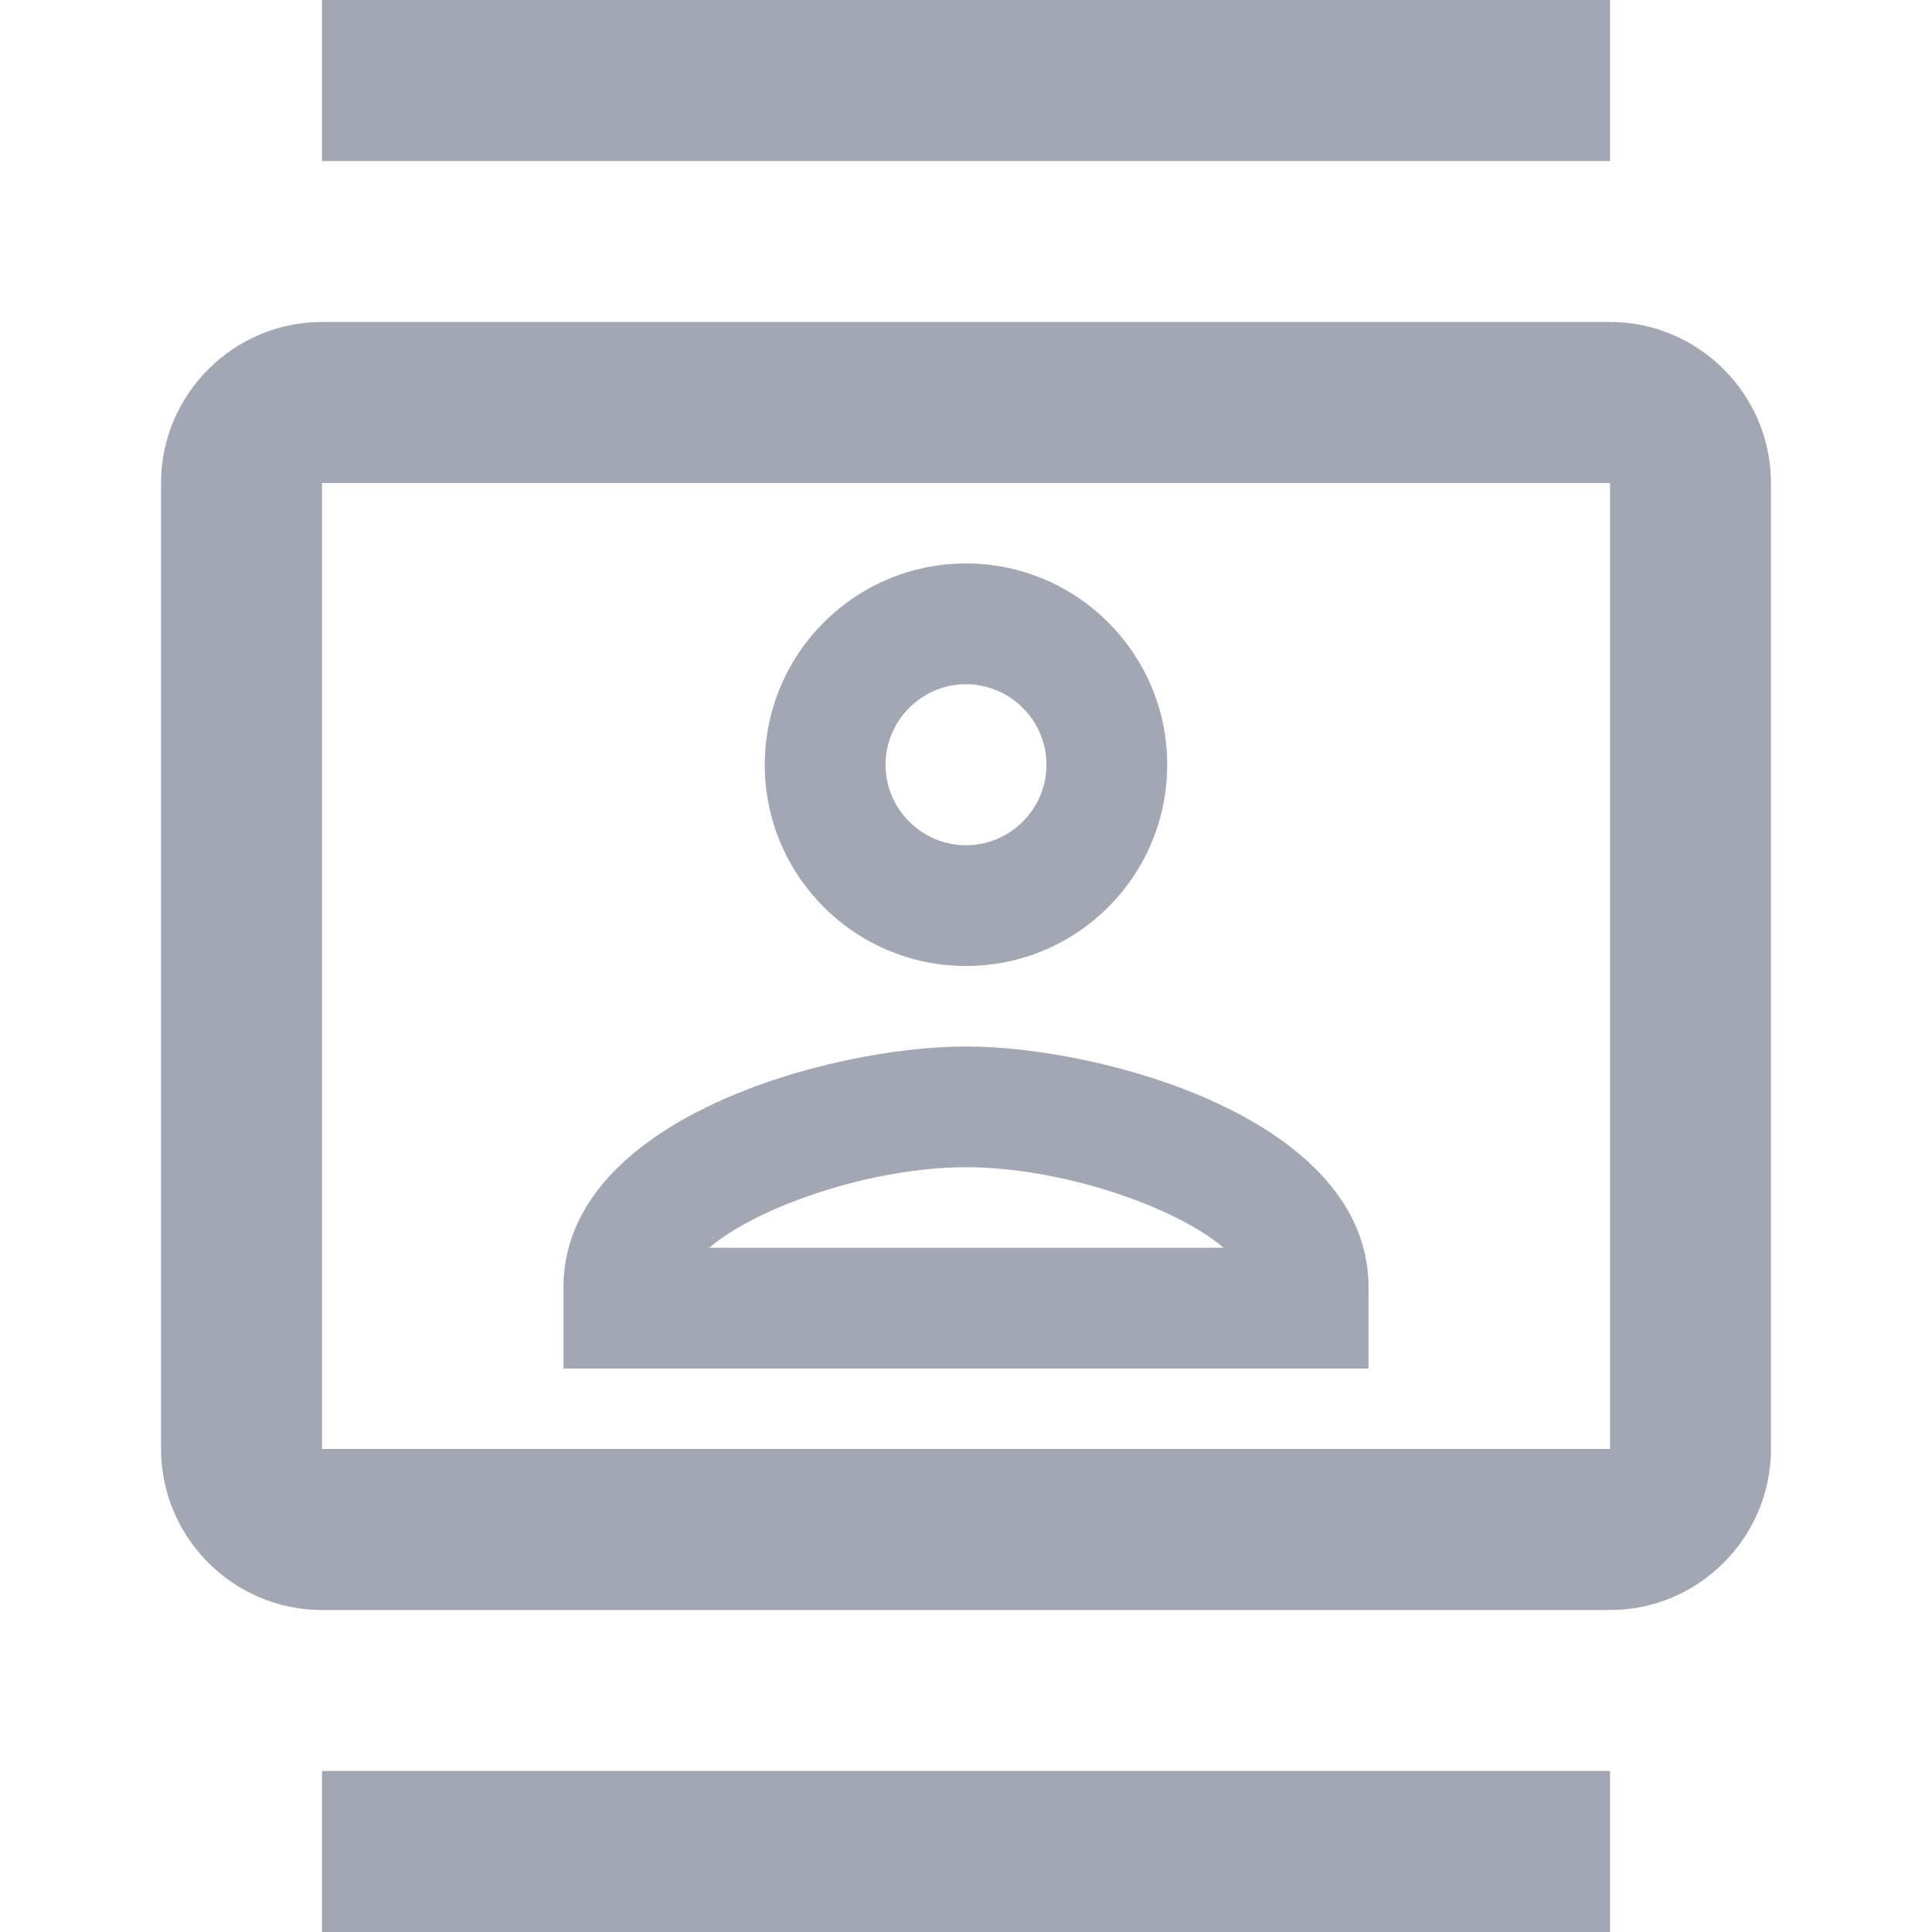 <svg width="20" height="20" viewBox="0 0 20 20" fill="none" xmlns="http://www.w3.org/2000/svg">
<path d="M16.667 3.333H3.333C2.417 3.333 1.667 4.083 1.667 5V15C1.667 15.917 2.417 16.667 3.333 16.667H16.667C17.583 16.667 18.333 15.917 18.333 15V5C18.333 4.083 17.583 3.333 16.667 3.333ZM16.667 15H3.333V5H16.667V15ZM3.333 0H16.667V1.667H3.333V0ZM3.333 18.333H16.667V20H3.333V18.333ZM10 10C11.15 10 12.083 9.067 12.083 7.917C12.083 6.767 11.15 5.833 10 5.833C8.85 5.833 7.917 6.767 7.917 7.917C7.917 9.067 8.85 10 10 10ZM10 7.083C10.458 7.083 10.833 7.458 10.833 7.917C10.833 8.375 10.458 8.75 10 8.75C9.542 8.75 9.167 8.375 9.167 7.917C9.167 7.458 9.542 7.083 10 7.083ZM14.167 13.325C14.167 11.583 11.408 10.833 10 10.833C8.592 10.833 5.833 11.583 5.833 13.325V14.167H14.167V13.325ZM7.342 12.917C7.85 12.483 9.033 12.083 10 12.083C10.975 12.083 12.158 12.483 12.667 12.917H7.342Z" fill="#A2A7B3"/>
</svg>
